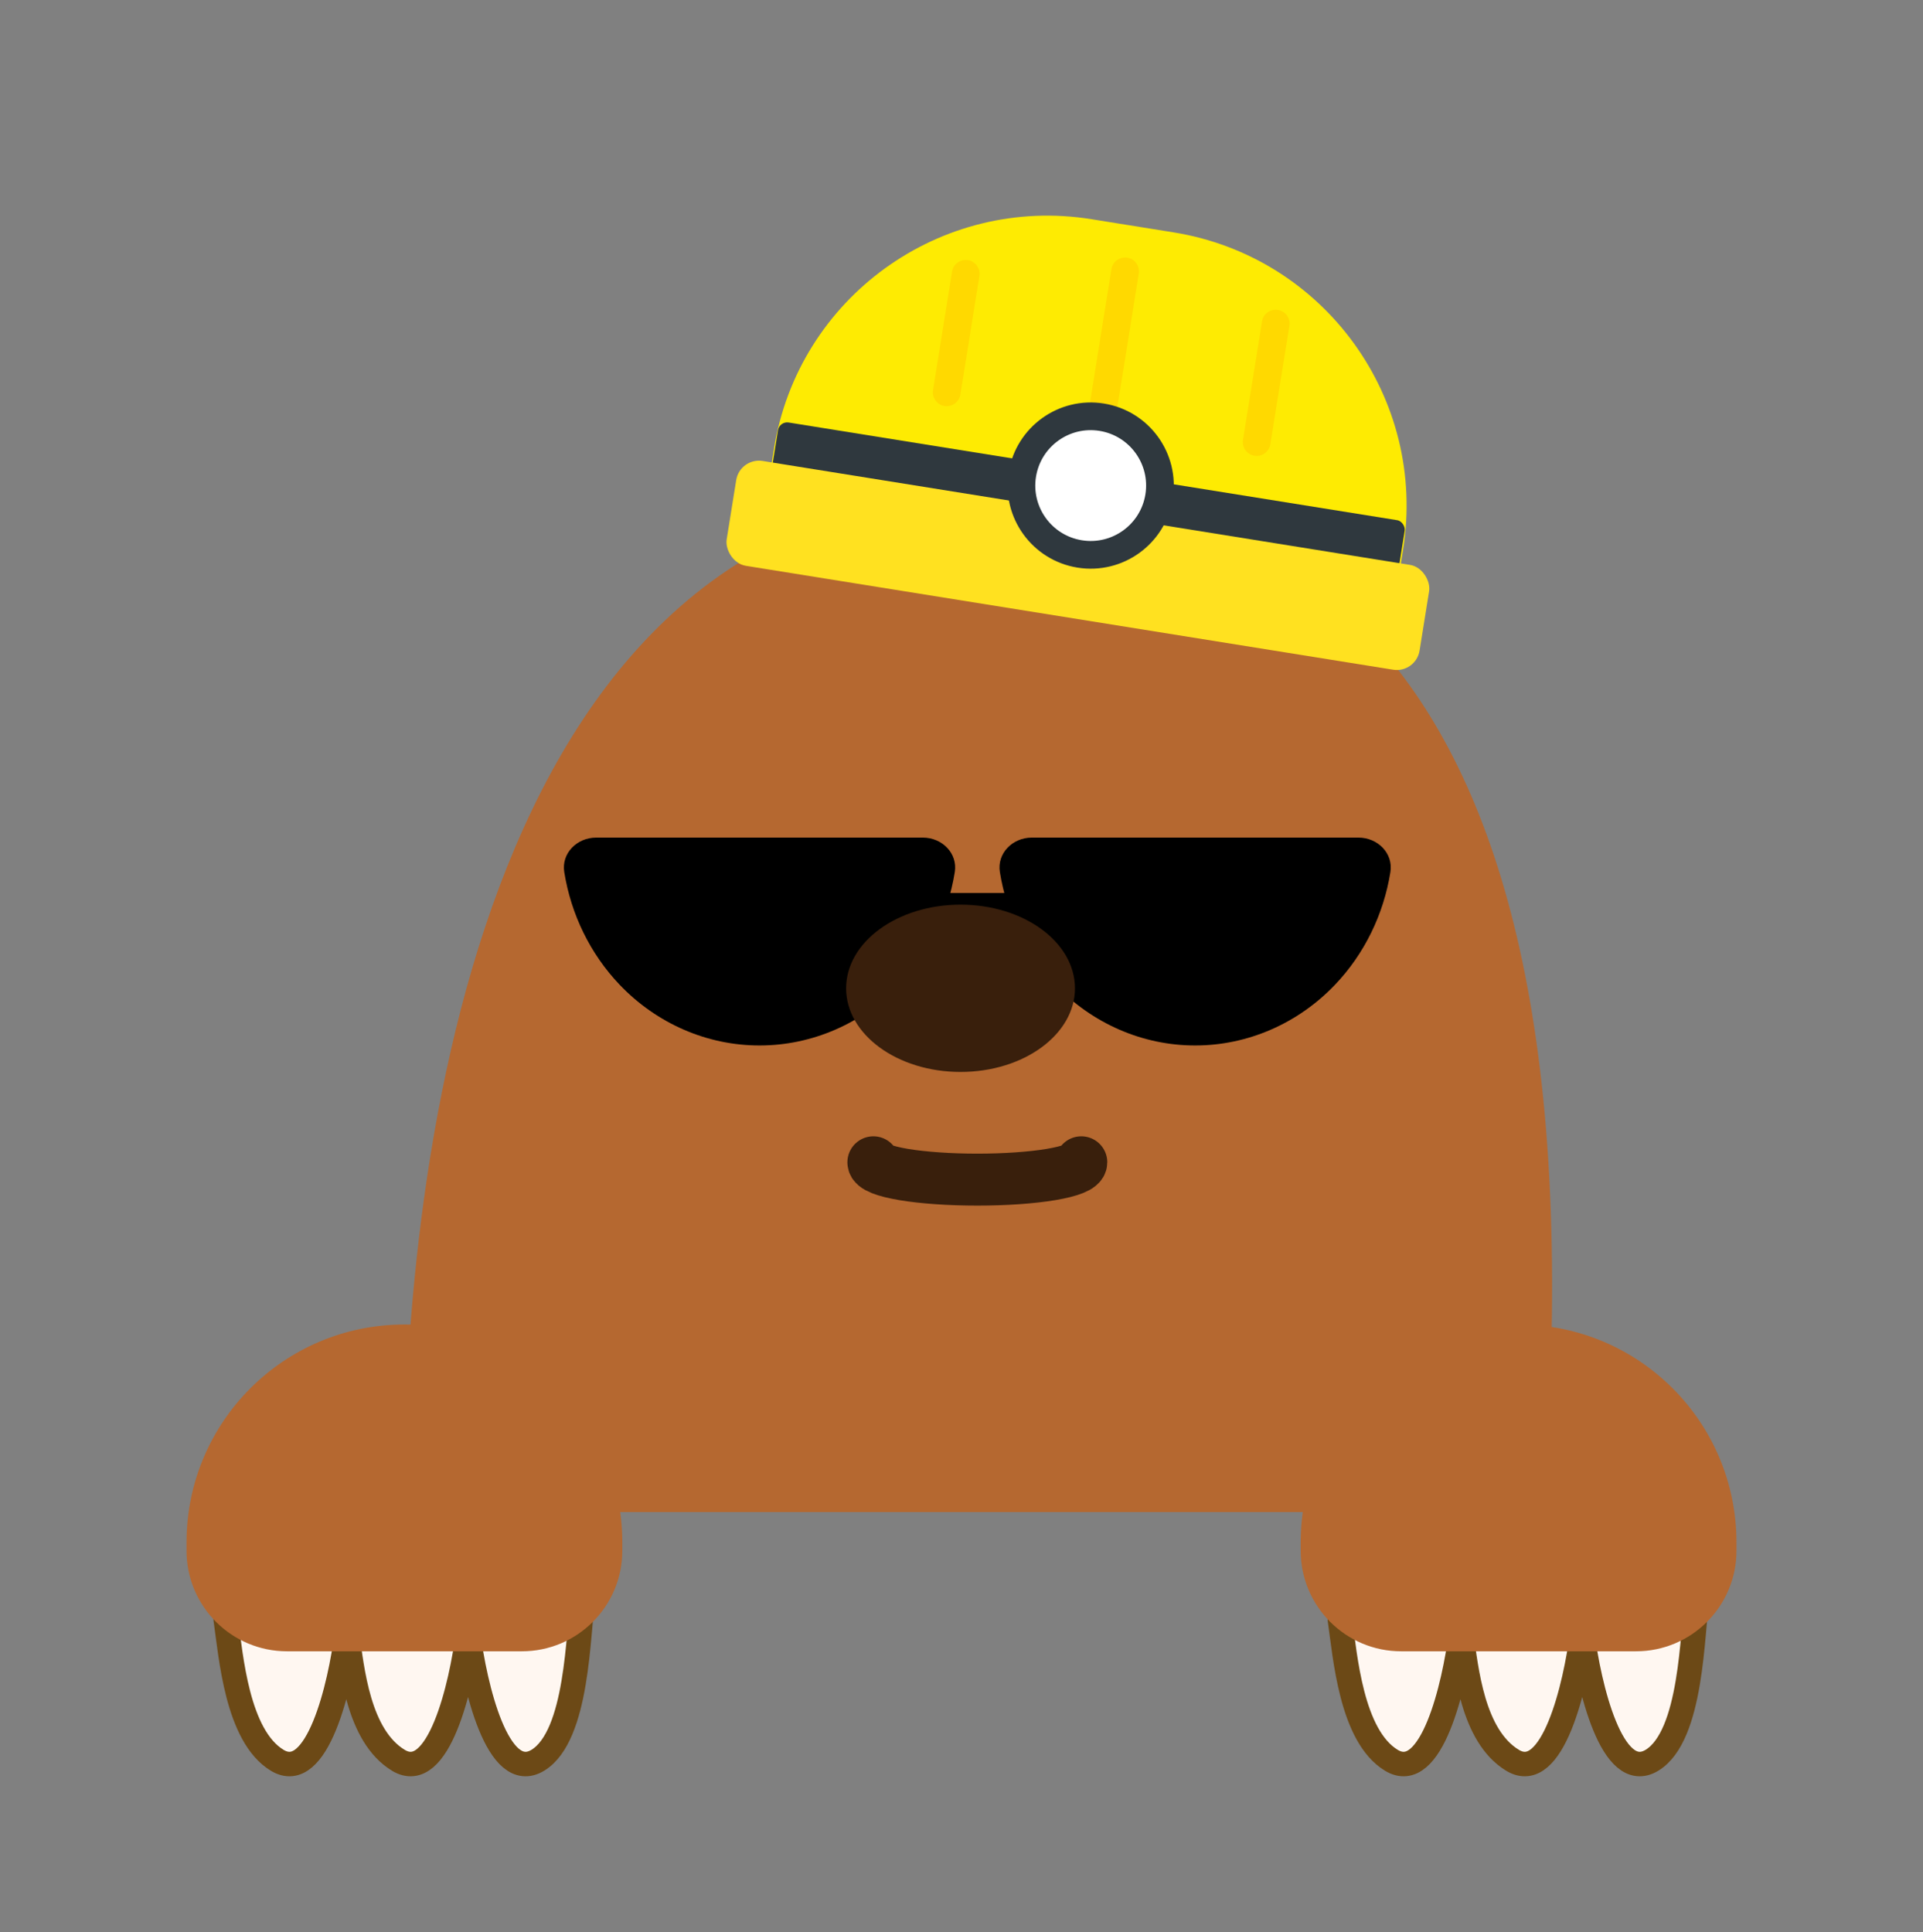 <svg width="200" height="201" viewBox="0 0 200 201" fill="none" xmlns="http://www.w3.org/2000/svg">
<rect x="0" y="0" width="200" height="201" fill="#808080" stroke="none"/>
<path d="M101.753 51.33C48.674 52.732 41.945 123.637 41.945 157.278H160.392C168.102 64.18 131.073 50.556 101.753 51.33Z" fill="#B56830"/>
<path d="M144.699 183.094C140.523 180.548 139.903 172.272 139.352 168.453L176.527 166.034C175.975 169.854 175.992 180.548 171.816 183.094C167.64 185.64 165.238 175.328 164.559 169.854C163.88 175.328 161.478 185.64 157.302 183.094C153.127 180.548 152.507 173.673 151.955 169.854C151.276 175.328 148.874 185.64 144.699 183.094Z" fill="#FFF7F1"/>
<path d="M139.352 168.453C139.903 172.272 140.523 180.548 144.699 183.094C148.874 185.64 151.276 175.328 151.955 169.854C152.507 173.673 153.127 180.548 157.302 183.094C161.478 185.64 163.88 175.328 164.559 169.854C165.238 175.328 167.64 185.64 171.816 183.094C175.992 180.548 175.975 169.854 176.527 166.034" stroke="#6C4916" stroke-width="2.546" stroke-linecap="round"/>
<path d="M135.277 160.432C135.277 147.917 145.423 137.771 157.939 137.771C170.454 137.771 180.6 147.917 180.6 160.432V161.304C180.6 167.08 175.918 171.763 170.141 171.763H145.736C139.96 171.763 135.277 167.08 135.277 161.304V160.432Z" fill="#B56830"/>
<path d="M28.822 183.094C24.646 180.548 24.026 172.272 23.475 168.453L60.65 166.034C60.098 169.854 60.115 180.548 55.939 183.094C51.763 185.64 49.361 175.328 48.682 169.854C48.003 175.328 45.601 185.64 41.425 183.094C37.25 180.548 36.63 173.673 36.078 169.854C35.4 175.328 32.998 185.64 28.822 183.094Z" fill="#FFF7F1"/>
<path d="M23.475 168.453C24.026 172.272 24.646 180.548 28.822 183.094C32.998 185.64 35.4 175.328 36.078 169.854C36.63 173.673 37.25 180.548 41.425 183.094C45.601 185.64 48.003 175.328 48.682 169.854C49.361 175.328 51.763 185.64 55.939 183.094C60.115 180.548 60.098 169.854 60.65 166.034" stroke="#6C4916" stroke-width="2.546" stroke-linecap="round"/>
<path d="M19.4 160.432C19.4 147.917 29.546 137.771 42.062 137.771C54.577 137.771 64.723 147.917 64.723 160.432V161.304C64.723 167.08 60.041 171.763 54.264 171.763H29.86C24.083 171.763 19.4 167.08 19.4 161.304V160.432Z" fill="#B56830"/>
<path d="M90.835 120.898C90.835 121.376 91.975 121.834 94.002 122.172C96.03 122.51 98.78 122.7 101.647 122.7C104.515 122.7 107.265 122.51 109.292 122.172C111.32 121.834 112.459 121.376 112.459 120.898" stroke="#391F0C" stroke-width="5.406" stroke-linecap="round"/>
<path d="M97.787 95.591H104.995" stroke="black" stroke-width="5.406" stroke-linecap="round"/>
<path d="M95.984 87.124C97.974 87.124 99.617 88.747 99.302 90.713C98.597 95.116 96.603 99.215 93.556 102.414C89.694 106.469 84.456 108.747 78.994 108.747C73.532 108.747 68.294 106.469 64.432 102.414C61.385 99.215 59.392 95.116 58.686 90.713C58.371 88.747 60.014 87.124 62.004 87.124L78.994 87.124H95.984Z" fill="black"/>
<path d="M141.289 87.124C143.279 87.124 144.922 88.747 144.607 90.713C143.901 95.116 141.908 99.215 138.861 102.414C134.999 106.469 129.761 108.747 124.299 108.747C118.837 108.747 113.599 106.469 109.737 102.414C106.69 99.215 104.696 95.116 103.991 90.713C103.676 88.747 105.319 87.124 107.309 87.124L124.299 87.124H141.289Z" fill="black"/>
<ellipse cx="99.9" cy="102.8" rx="11.9" ry="8.7" fill="#391F0C"/>
<path d="M80.498 46.679C83.02 30.968 97.8 20.277 113.511 22.799L122.045 24.169C137.755 26.691 148.446 41.472 145.924 57.182L144.783 64.294L79.356 53.79L80.498 46.679Z" fill="#FEEB02"/>
<rect x="81.072" y="43.795" width="66.008" height="5.971" rx="0.96" transform="rotate(9.12 81.072 43.795)" fill="#2F383E"/>
<path d="M117.016 28.225L114.123 46.241" stroke="#FFD900" stroke-width="2.881" stroke-linecap="round"/>
<path d="M132.678 33.658L130.699 45.984" stroke="#FFD900" stroke-width="2.881" stroke-linecap="round"/>
<path d="M100.439 28.482L98.461 40.809" stroke="#FFD900" stroke-width="2.881" stroke-linecap="round"/>
<rect x="76.949" y="47.568" width="72.987" height="11.044" rx="2.401" transform="rotate(9.12 76.949 47.568)" fill="#FFE120"/>
<circle cx="113.437" cy="50.508" r="7.203" transform="rotate(9.12 113.437 50.508)" fill="white" stroke="#2F383E" stroke-width="2.881"/>
</svg>
